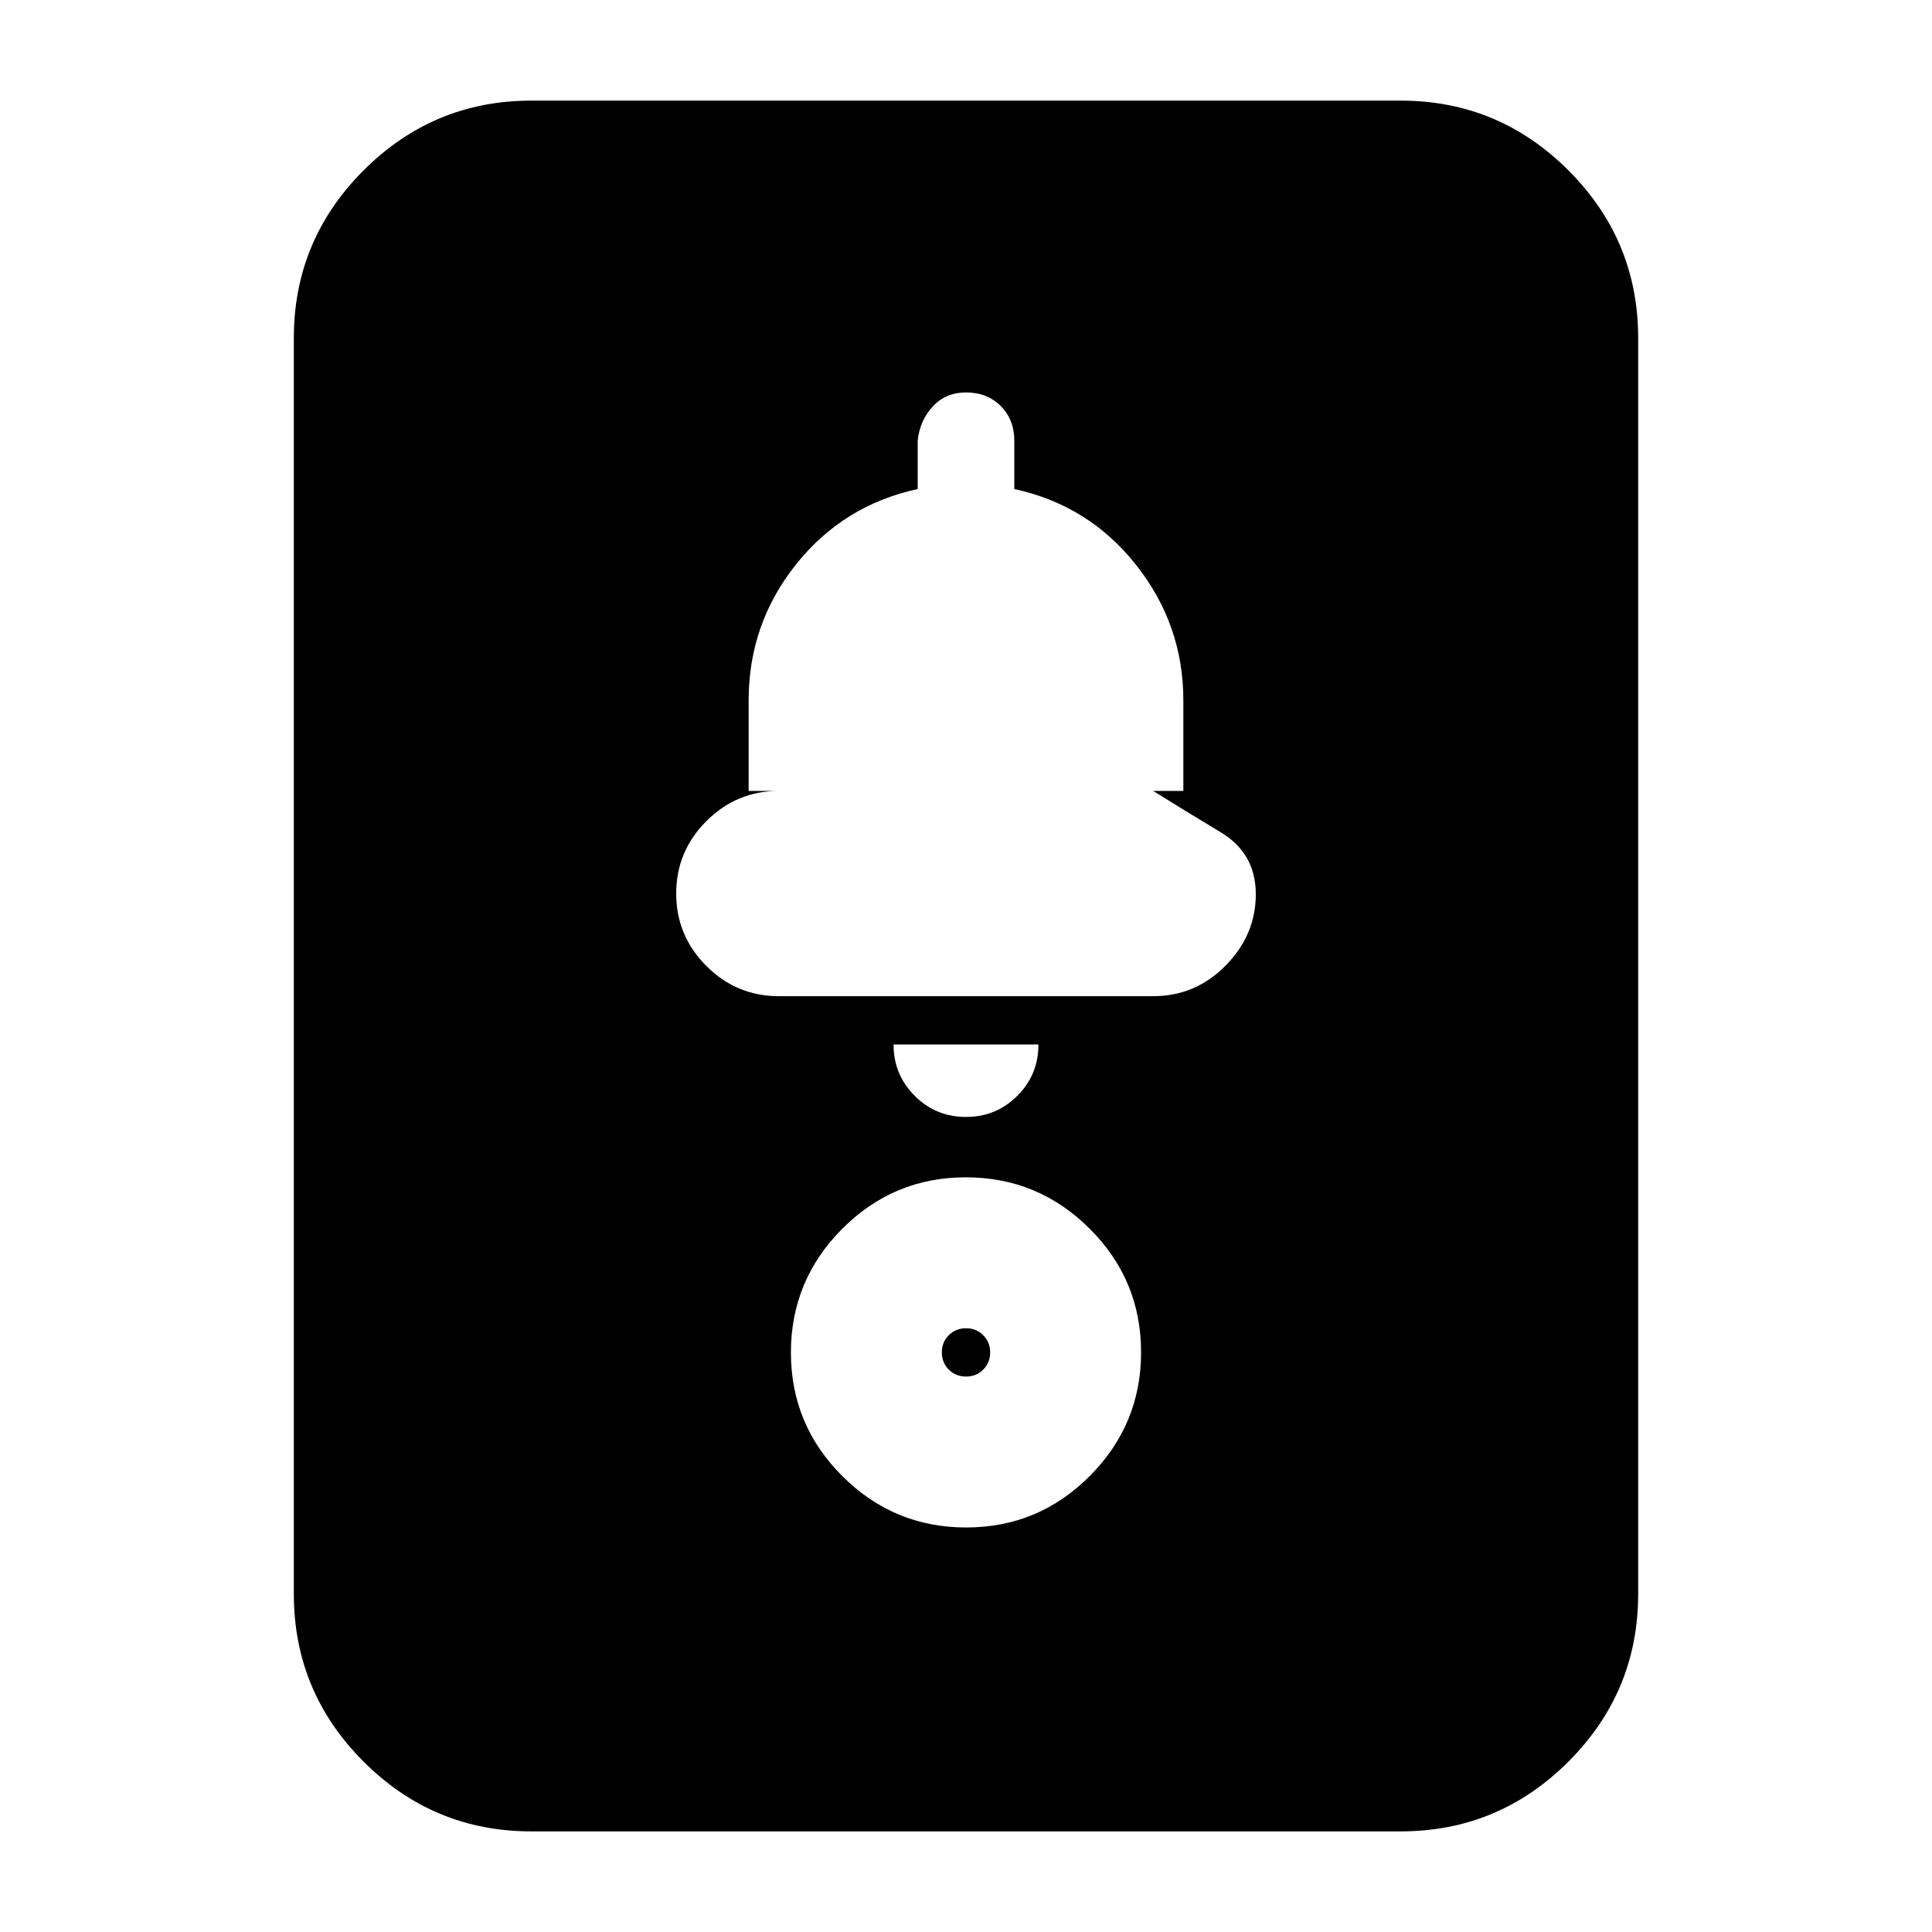 <svg xmlns="http://www.w3.org/2000/svg" height="20" viewBox="0 -960 960 960" width="20"><path d="M264-50q-48.68 0-83.34-34.66Q146-119.33 146-168v-624q0-48.67 34.66-83.34Q215.32-910 264-910h432q48.67 0 83.34 34.66Q814-840.67 814-792v624q0 48.67-34.66 83.34Q744.67-50 696-50H264Zm216.08-151q35.92 0 61.42-25.58t25.5-61.5q0-35.92-25.58-61.42t-61.5-25.5q-35.92 0-61.42 25.58t-25.5 61.5q0 35.92 25.58 61.42t61.5 25.5Zm-.08-75q-5.1 0-8.55-3.45Q468-282.9 468-288q0-5.1 3.45-8.55Q474.9-300 480-300q5.1 0 8.55 3.45Q492-293.1 492-288q0 5.1-3.45 8.55Q485.1-276 480-276Zm0-129q15 0 25.5-10.5T516-441h-72q0 15 10.5 25.5T480-405Zm-93-60h186q21 0 36-15.21 15-15.22 15-35.5 0-20.29-17.5-30.79T573-567h15v-45q0-37.63-23.5-67.31Q541-709 504-717v-24q0-10.5-6.75-17.25T480-765q-10.06 0-16.53 7-6.47 7-7.47 17v24q-37 8-60.5 37.5T372-612v45h15q-21 0-36 15t-15 36q0 21 15 36t36 15Z"/></svg>